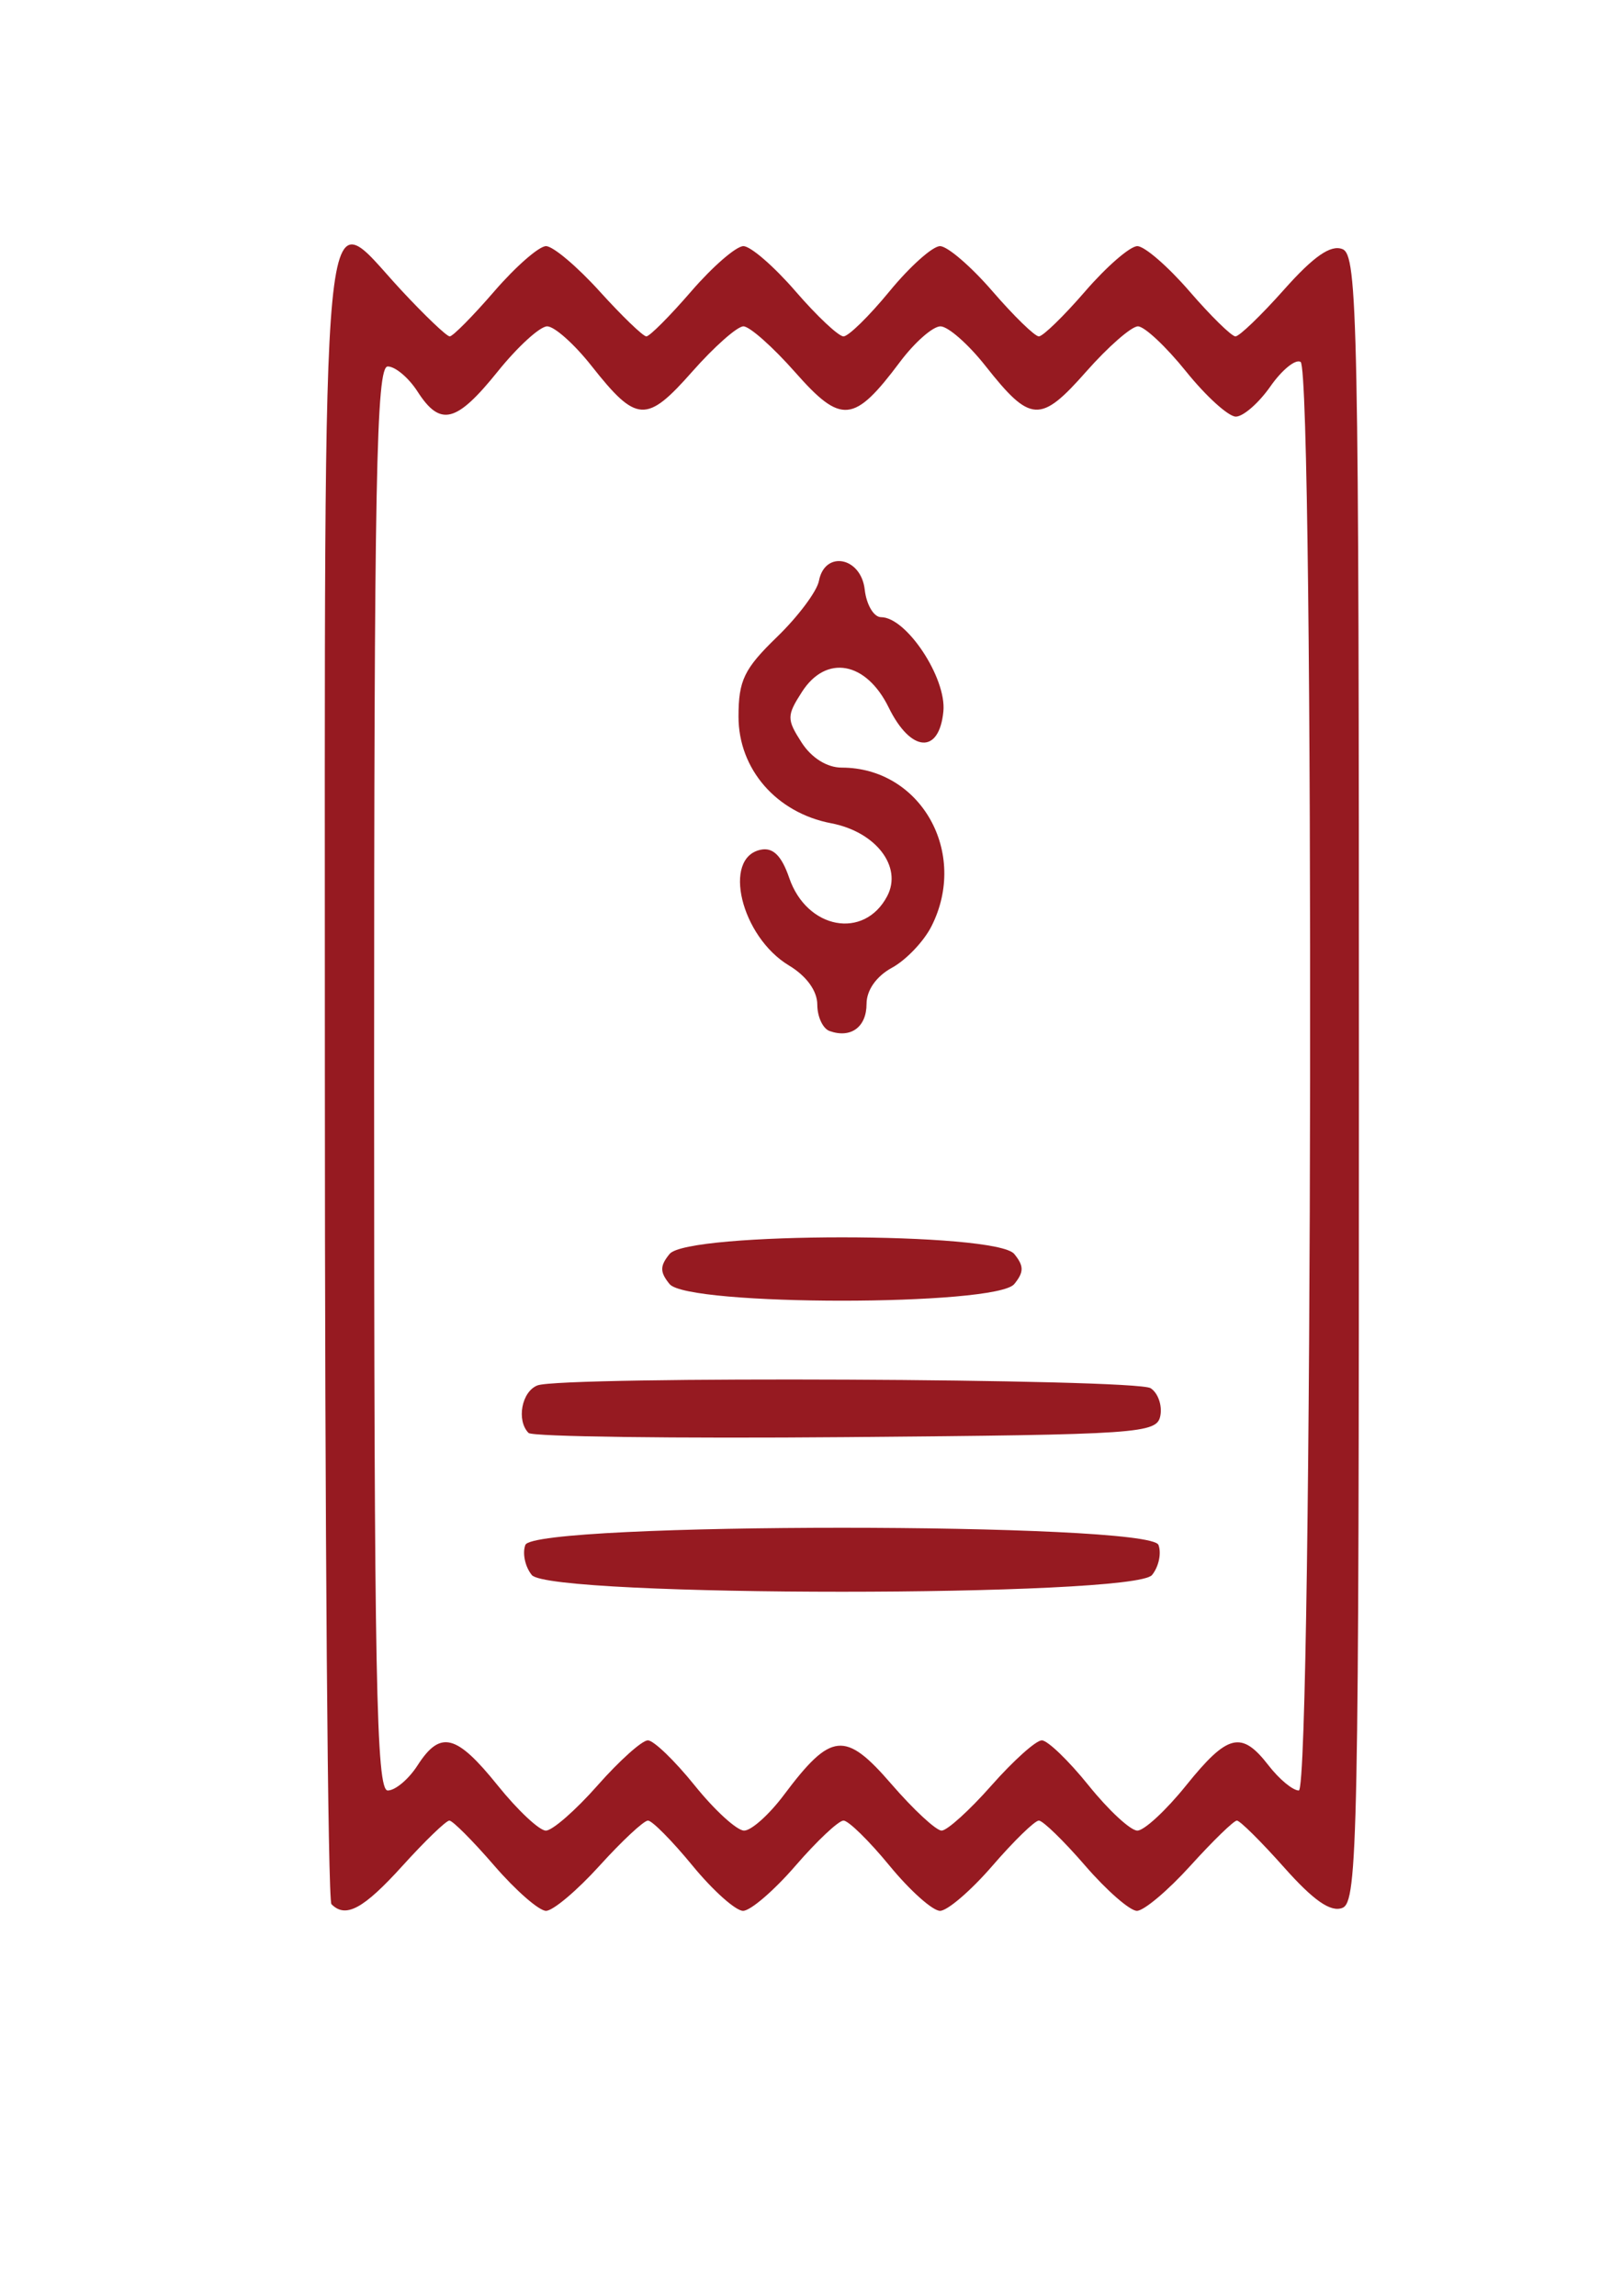 <?xml version="1.0" encoding="UTF-8" standalone="no"?>
<svg
   xmlns:dc="http://purl.org/dc/elements/1.1/"
   xmlns:cc="http://creativecommons.org/ns#"
   xmlns:rdf="http://www.w3.org/1999/02/22-rdf-syntax-ns#"
   xmlns:svg="http://www.w3.org/2000/svg"
   xmlns="http://www.w3.org/2000/svg"
   xmlns:sodipodi="http://sodipodi.sourceforge.net/DTD/sodipodi-0.dtd"
   xmlns:inkscape="http://www.inkscape.org/namespaces/inkscape"
   width="210mm"
   height="297mm"
   viewBox="0 0 210 297"
   version="1.1"
   id="svg8"
   inkscape:version="1.0.1 (c497b03c, 2020-09-10)"
   sodipodi:docname="icon-boxCut.svg">
  <defs
     id="defs2" />
  <sodipodi:namedview
     id="base"
     pagecolor="#ffffff"
     bordercolor="#961A21"
     borderopacity="1.0"
     inkscape:pageopacity="0.0"
     inkscape:pageshadow="2"
     inkscape:zoom="0.35"
     inkscape:cx="400"
     inkscape:cy="560"
     inkscape:document-units="mm"
     inkscape:current-layer="layer2"
     inkscape:document-rotation="0"
     showgrid="false"
     inkscape:window-width="1920"
     inkscape:window-height="1027"
     inkscape:window-x="1440"
     inkscape:window-y="25"
     inkscape:window-maximized="0" />
  <g
     inkscape:groupmode="layer"
     id="layer2"
     inkscape:label="vector">
    <path
       style="fill:#961a21;stroke-width:23.642;stroke-linecap:round;stroke-dasharray:23.642, 47.283"
       d="m 42.884,246.332 c -0.467,-0.476 -0.85,-48.657 -0.85,-107.07 0,-120.324 -0.695,-113.121 9.816,-101.795 3.088,3.328 5.942,6.051 6.34,6.051 0.399,0 2.996,-2.627 5.772,-5.838 2.776,-3.211 5.786,-5.838 6.688,-5.838 0.902,0 4.019,2.627 6.927,5.838 2.907,3.211 5.632,5.838 6.054,5.838 0.423,0 3.04,-2.627 5.816,-5.838 2.776,-3.211 5.81,-5.838 6.742,-5.838 0.932,0 3.966,2.627 6.742,5.838 2.776,3.211 5.571,5.838 6.21,5.838 0.639,0 3.319,-2.627 5.956,-5.838 2.636,-3.211 5.576,-5.838 6.533,-5.838 0.957,0 4.011,2.627 6.787,5.838 2.776,3.211 5.476,5.838 6,5.838 0.524,0 3.224,-2.627 6,-5.838 2.776,-3.211 5.81,-5.838 6.742,-5.838 0.932,0 3.966,2.627 6.742,5.838 2.776,3.211 5.456,5.838 5.954,5.838 0.499,0 3.334,-2.73 6.301,-6.066 3.812,-4.287 6.022,-5.821 7.534,-5.23 1.979,0.773 2.14,8.813 2.14,107.298 0,98.485 -0.16,106.524 -2.14,107.298 -1.512,0.591 -3.722,-0.943 -7.534,-5.23 -2.967,-3.336 -5.719,-6.066 -6.117,-6.066 -0.397,0 -3.101,2.627 -6.008,5.838 -2.907,3.211 -6.024,5.838 -6.926,5.838 -0.902,0 -3.912,-2.627 -6.688,-5.838 -2.776,-3.211 -5.476,-5.838 -6,-5.838 -0.524,0 -3.224,2.627 -6,5.838 -2.776,3.211 -5.83,5.838 -6.787,5.838 -0.957,0 -3.897,-2.627 -6.533,-5.838 -2.636,-3.211 -5.316,-5.838 -5.956,-5.838 -0.639,0 -3.434,2.627 -6.21,5.838 -2.776,3.211 -5.83,5.838 -6.787,5.838 -0.957,0 -3.897,-2.627 -6.533,-5.838 -2.636,-3.211 -5.233,-5.838 -5.771,-5.838 -0.538,0 -3.357,2.627 -6.264,5.838 -2.907,3.211 -6.024,5.838 -6.927,5.838 -0.902,0 -3.912,-2.627 -6.688,-5.838 -2.776,-3.211 -5.393,-5.838 -5.816,-5.838 -0.423,0 -3.147,2.627 -6.054,5.838 -5.07,5.6 -7.372,6.843 -9.209,4.973 z m 34.427,-15.352 c 2.834,-3.211 5.766,-5.838 6.516,-5.838 0.75,0 3.477,2.627 6.062,5.838 2.584,3.211 5.461,5.838 6.392,5.838 0.931,0 3.245,-2.071 5.141,-4.603 6.111,-8.157 7.929,-8.344 13.906,-1.429 2.867,3.317 5.796,6.032 6.508,6.032 0.712,0 3.613,-2.627 6.447,-5.838 2.834,-3.211 5.766,-5.838 6.516,-5.838 0.75,0 3.477,2.627 6.062,5.838 2.584,3.211 5.421,5.838 6.303,5.838 0.882,0 3.719,-2.627 6.303,-5.838 5.386,-6.691 7.171,-7.125 10.672,-2.595 1.378,1.784 3.14,3.243 3.915,3.243 1.793,0 2.024,-183.68 0.233,-184.807 -0.647,-0.407 -2.407,1.018 -3.91,3.167 -1.503,2.149 -3.515,3.907 -4.472,3.907 -0.957,0 -3.854,-2.627 -6.438,-5.838 -2.584,-3.211 -5.387,-5.838 -6.227,-5.838 -0.841,0 -3.855,2.636 -6.699,5.858 -5.93,6.718 -7.202,6.645 -13.038,-0.749 -2.218,-2.81 -4.837,-5.109 -5.819,-5.109 -0.983,0 -3.338,2.071 -5.235,4.603 -5.956,7.95 -7.583,8.11 -13.567,1.33 -2.88,-3.263 -5.89,-5.933 -6.689,-5.933 -0.799,0 -3.779,2.636 -6.623,5.858 -5.93,6.718 -7.202,6.645 -13.038,-0.749 -2.218,-2.81 -4.797,-5.109 -5.731,-5.109 -0.934,0 -3.812,2.627 -6.397,5.838 -5.364,6.665 -7.428,7.181 -10.38,2.595 -1.148,-1.784 -2.882,-3.243 -3.852,-3.243 -1.487,0 -1.765,14.499 -1.765,92.11 0,77.611 0.278,92.11 1.765,92.11 0.971,0 2.704,-1.459 3.852,-3.243 2.952,-4.586 5.015,-4.07 10.38,2.595 2.584,3.211 5.387,5.838 6.227,5.838 0.841,0 3.847,-2.627 6.681,-5.838 z"
       id="path848" />
    <path
       style="fill:#961a21;stroke-width:23.642;stroke-linecap:round;stroke-dasharray:23.642, 47.283"
       d="m 107.342,133.382 c -0.876,-0.311 -1.593,-1.851 -1.593,-3.421 0,-1.768 -1.393,-3.693 -3.658,-5.055 -6.214,-3.737 -8.693,-13.993 -3.623,-14.987 1.562,-0.306 2.673,0.804 3.646,3.645 2.278,6.652 9.7,8.035 12.681,2.364 2.002,-3.808 -1.473,-8.323 -7.254,-9.427 -7.077,-1.352 -11.986,-6.998 -11.986,-13.786 0,-4.694 0.721,-6.188 4.971,-10.304 2.734,-2.648 5.179,-5.914 5.433,-7.259 0.756,-3.995 5.45,-3.106 5.928,1.123 0.222,1.962 1.174,3.568 2.117,3.568 3.275,0 8.474,7.857 8.06,12.181 -0.535,5.596 -4.219,5.333 -7.08,-0.505 -2.916,-5.949 -8.086,-6.882 -11.212,-2.024 -1.984,3.082 -1.987,3.555 -0.051,6.565 1.279,1.987 3.287,3.243 5.184,3.243 10.23,0 16.45,11.009 11.608,20.543 -0.991,1.952 -3.285,4.357 -5.097,5.344 -2.027,1.104 -3.294,2.905 -3.294,4.68 0,2.997 -2.03,4.489 -4.779,3.512 z"
       id="path850" />
    <path
       style="fill:#961a21;stroke-width:23.642;stroke-linecap:round;stroke-dasharray:23.642, 47.283"
       d="m 86.635,166.114 c -1.266,-1.553 -1.266,-2.339 0,-3.892 2.338,-2.869 42.261,-2.869 44.6,0 1.266,1.553 1.266,2.339 0,3.892 -2.338,2.869 -42.261,2.869 -44.6,0 z"
       id="path852" />
    <path
       style="fill:#961a21;stroke-width:23.642;stroke-linecap:round;stroke-dasharray:23.642, 47.283"
       d="m 68.388,185.375 c -1.59,-1.619 -0.893,-5.352 1.149,-6.149 3.135,-1.225 77.411,-0.887 79.345,0.361 0.945,0.61 1.511,2.206 1.257,3.548 -0.438,2.317 -2.472,2.456 -40.672,2.781 -22.116,0.188 -40.602,-0.055 -41.079,-0.541 z"
       id="path854" />
    <path
       style="fill:#961a21;stroke-width:23.642;stroke-linecap:round;stroke-dasharray:23.642, 47.283"
       d="m 68.808,203.753 c -0.865,-1.061 -1.24,-2.813 -0.833,-3.892 1.116,-2.96 80.803,-2.96 81.919,0 0.407,1.079 0.032,2.831 -0.833,3.892 -2.352,2.885 -77.901,2.885 -80.253,0 z"
       id="path856" />
  </g>
</svg>
